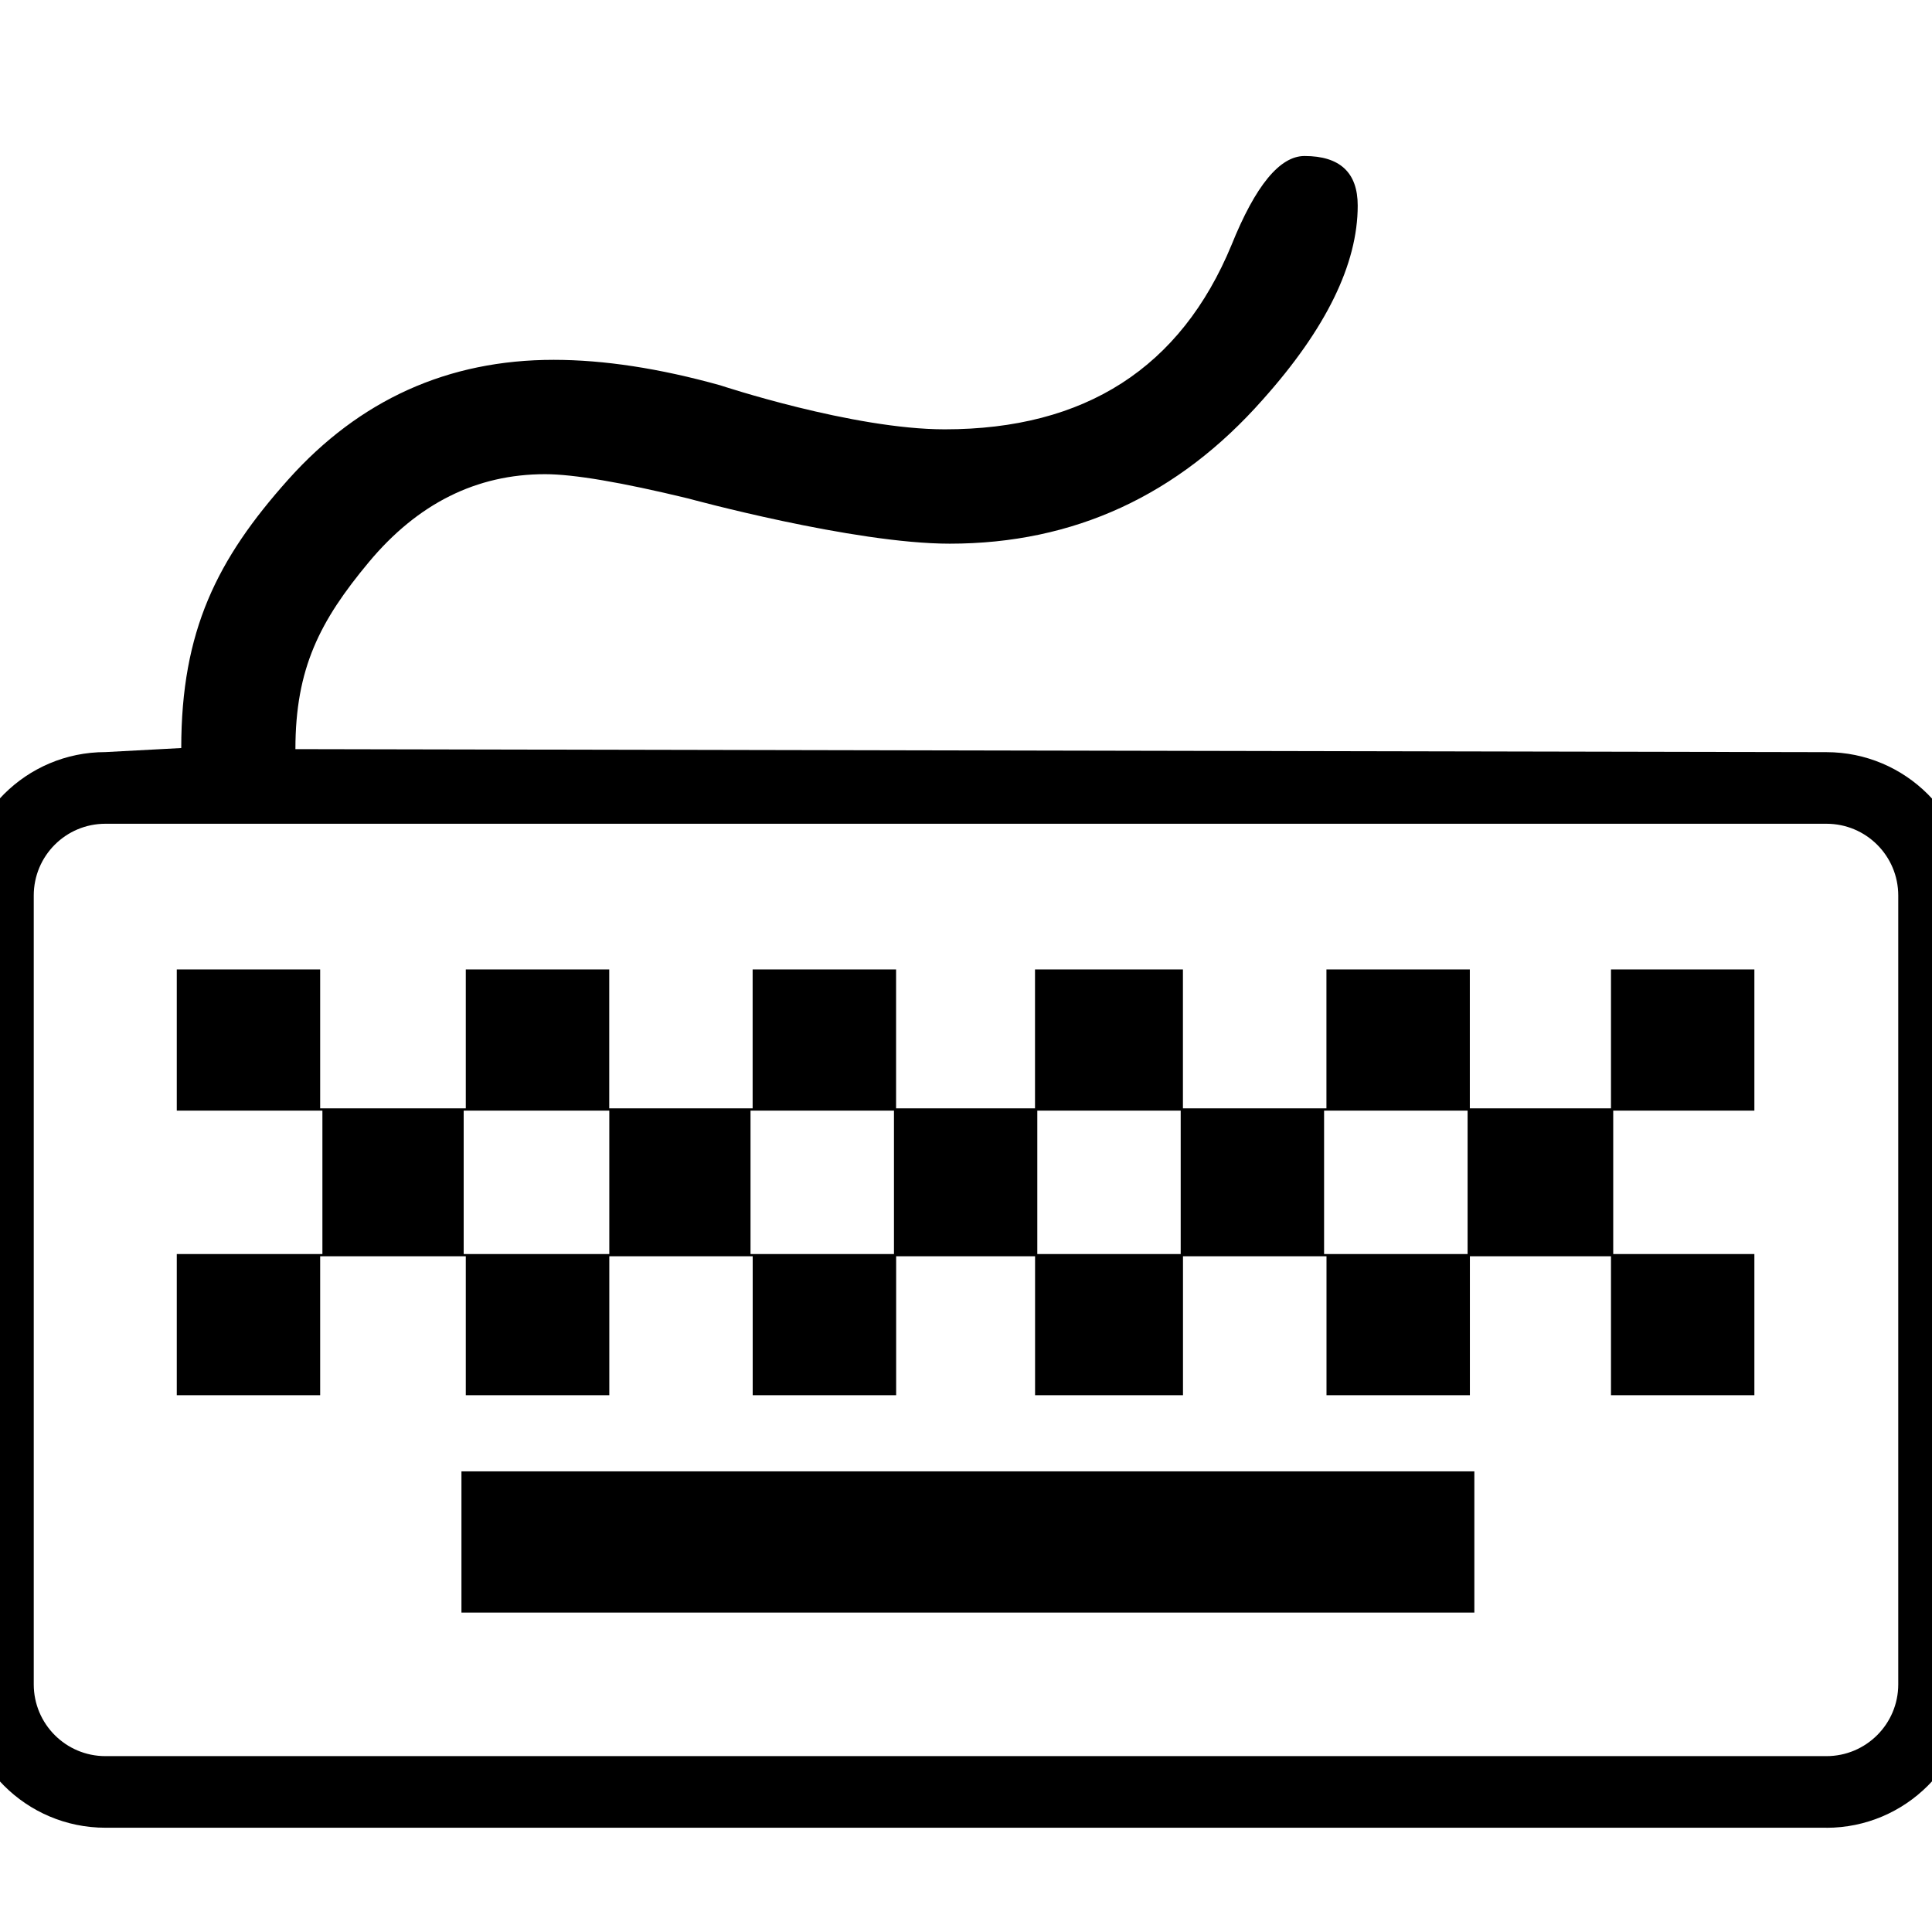 <!-- Generated by IcoMoon.io -->
<svg version="1.1" xmlns="http://www.w3.org/2000/svg" width="32" height="32" viewBox="0 0 32 32">
<title>keyboard1</title>
<path d="M30.252 30.273h-28.506c-1.312 0-2.375-1.065-2.375-2.376v-13.064c0-1.314 1.064-2.376 2.375-2.376l1.256-0.067c0-1.94 0.591-3.126 1.772-4.447s2.646-1.983 4.397-1.983c0.83 0 1.751 0.141 2.759 0.422 0 0 2.194 0.729 3.717 0.729 2.324 0 3.91-1.018 4.752-3.056 0.395-0.98 0.798-1.471 1.208-1.471 0.586 0 0.881 0.274 0.881 0.821 0 0.968-0.523 2.039-1.57 3.211-1.405 1.592-3.133 2.389-5.188 2.389-1.595 0-4.328-0.748-4.328-0.748-1.11-0.269-1.902-0.403-2.374-0.403-1.135 0-2.109 0.485-2.919 1.457s-1.216 1.757-1.216 3.097l25.357 0.050c1.312 0 2.377 1.064 2.377 2.376v13.065c0 1.311-1.066 2.375-2.377 2.375zM31.441 14.833c0-0.657-0.532-1.189-1.189-1.189h-28.506c-0.656 0-1.187 0.531-1.187 1.189v13.065c0 0.656 0.531 1.189 1.187 1.189h28.506c0.656 0 1.189-0.532 1.189-1.189v-13.065zM26.684 20.808h-2.338v2.301h-2.375v-2.301h-2.377v2.301h-2.45v-2.301h-2.301v2.301h-2.376v-2.301h-2.375v2.301h-2.377v-2.301h-2.412v2.301h-2.375v-2.338h2.412v-2.376h-2.412v-2.338h2.375v2.301h2.412v-2.301h2.376v2.301h2.375v-2.301h2.376v2.301h2.301v-2.301h2.45v2.301h2.377v-2.301h2.375v2.301h2.338v-2.301h2.375v2.338h-2.338v2.376h2.338v2.338h-2.375v-2.301zM10.093 18.395h-2.413v2.376h2.412v-2.376zM14.807 18.395h-2.376v2.376h2.376v-2.376zM19.556 18.395h-2.375v2.376h2.375v-2.376zM24.309 18.395h-2.378v2.376h2.377v-2.376zM24.42 26.709h-16.777v-2.339h16.777v2.339z"></path>
</svg>
